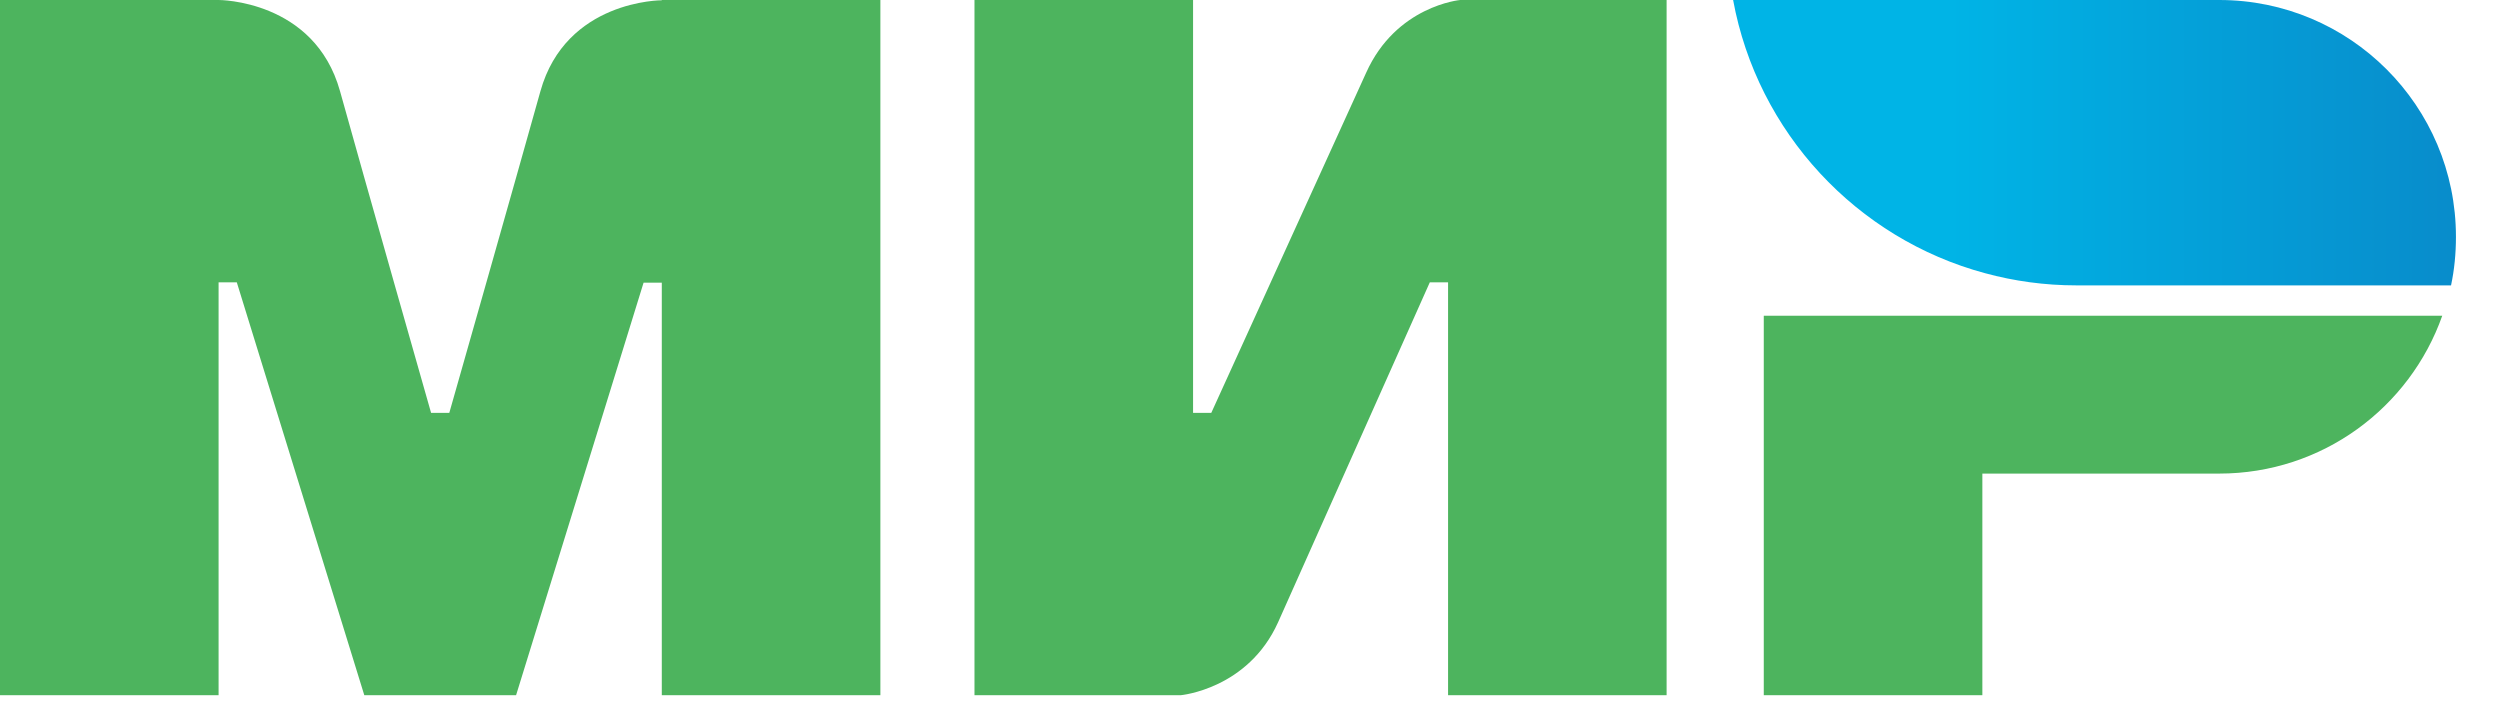 <svg width="53" height="15" viewBox="0 0 53 15" fill="none" xmlns="http://www.w3.org/2000/svg">
<path fill-rule="evenodd" clip-rule="evenodd" d="M14.03 2.80402e-07V0.006C14.024 0.006 11.996 2.45505e-07 11.456 1.937C10.96 3.713 9.564 8.618 9.525 8.753H9.139C9.139 8.753 7.71 3.739 7.208 1.931C6.667 -0.006 4.634 2.80402e-07 4.634 2.80402e-07H0V14.738H4.634V5.985H4.827H5.02L7.723 14.738H10.941L13.644 5.992H14.03V14.738H18.664V2.80402e-07H14.03Z" fill="#4DB45E"/>
<path fill-rule="evenodd" clip-rule="evenodd" d="M30.956 0C30.956 0 29.598 0.122 28.961 1.545L25.679 8.753H25.293V0H20.659V14.738H25.035C25.035 14.738 26.457 14.609 27.095 13.193L30.312 5.985H30.699V14.738H35.332V0H30.956Z" fill="#4DB45E"/>
<path fill-rule="evenodd" clip-rule="evenodd" d="M37.392 6.693V14.738H42.026V10.04H47.046C49.234 10.04 51.087 8.643 51.776 6.693H37.392Z" fill="#4DB45E"/>
<path fill-rule="evenodd" clip-rule="evenodd" d="M47.046 0H36.742C37.257 2.806 39.361 5.059 42.084 5.792C42.701 5.96 43.351 6.05 44.021 6.05H51.962C52.033 5.715 52.066 5.374 52.066 5.02C52.066 2.246 49.819 0 47.046 0Z" fill="url(#paint0_linear)"/>
<defs>
<linearGradient id="paint0_linear" x1="36.743" y1="3.025" x2="52.066" y2="3.025" gradientUnits="userSpaceOnUse">
<stop offset="0.3" stop-color="#00B4E6"/>
<stop offset="1" stop-color="#088CCB"/>
</linearGradient>
</defs>
</svg>

